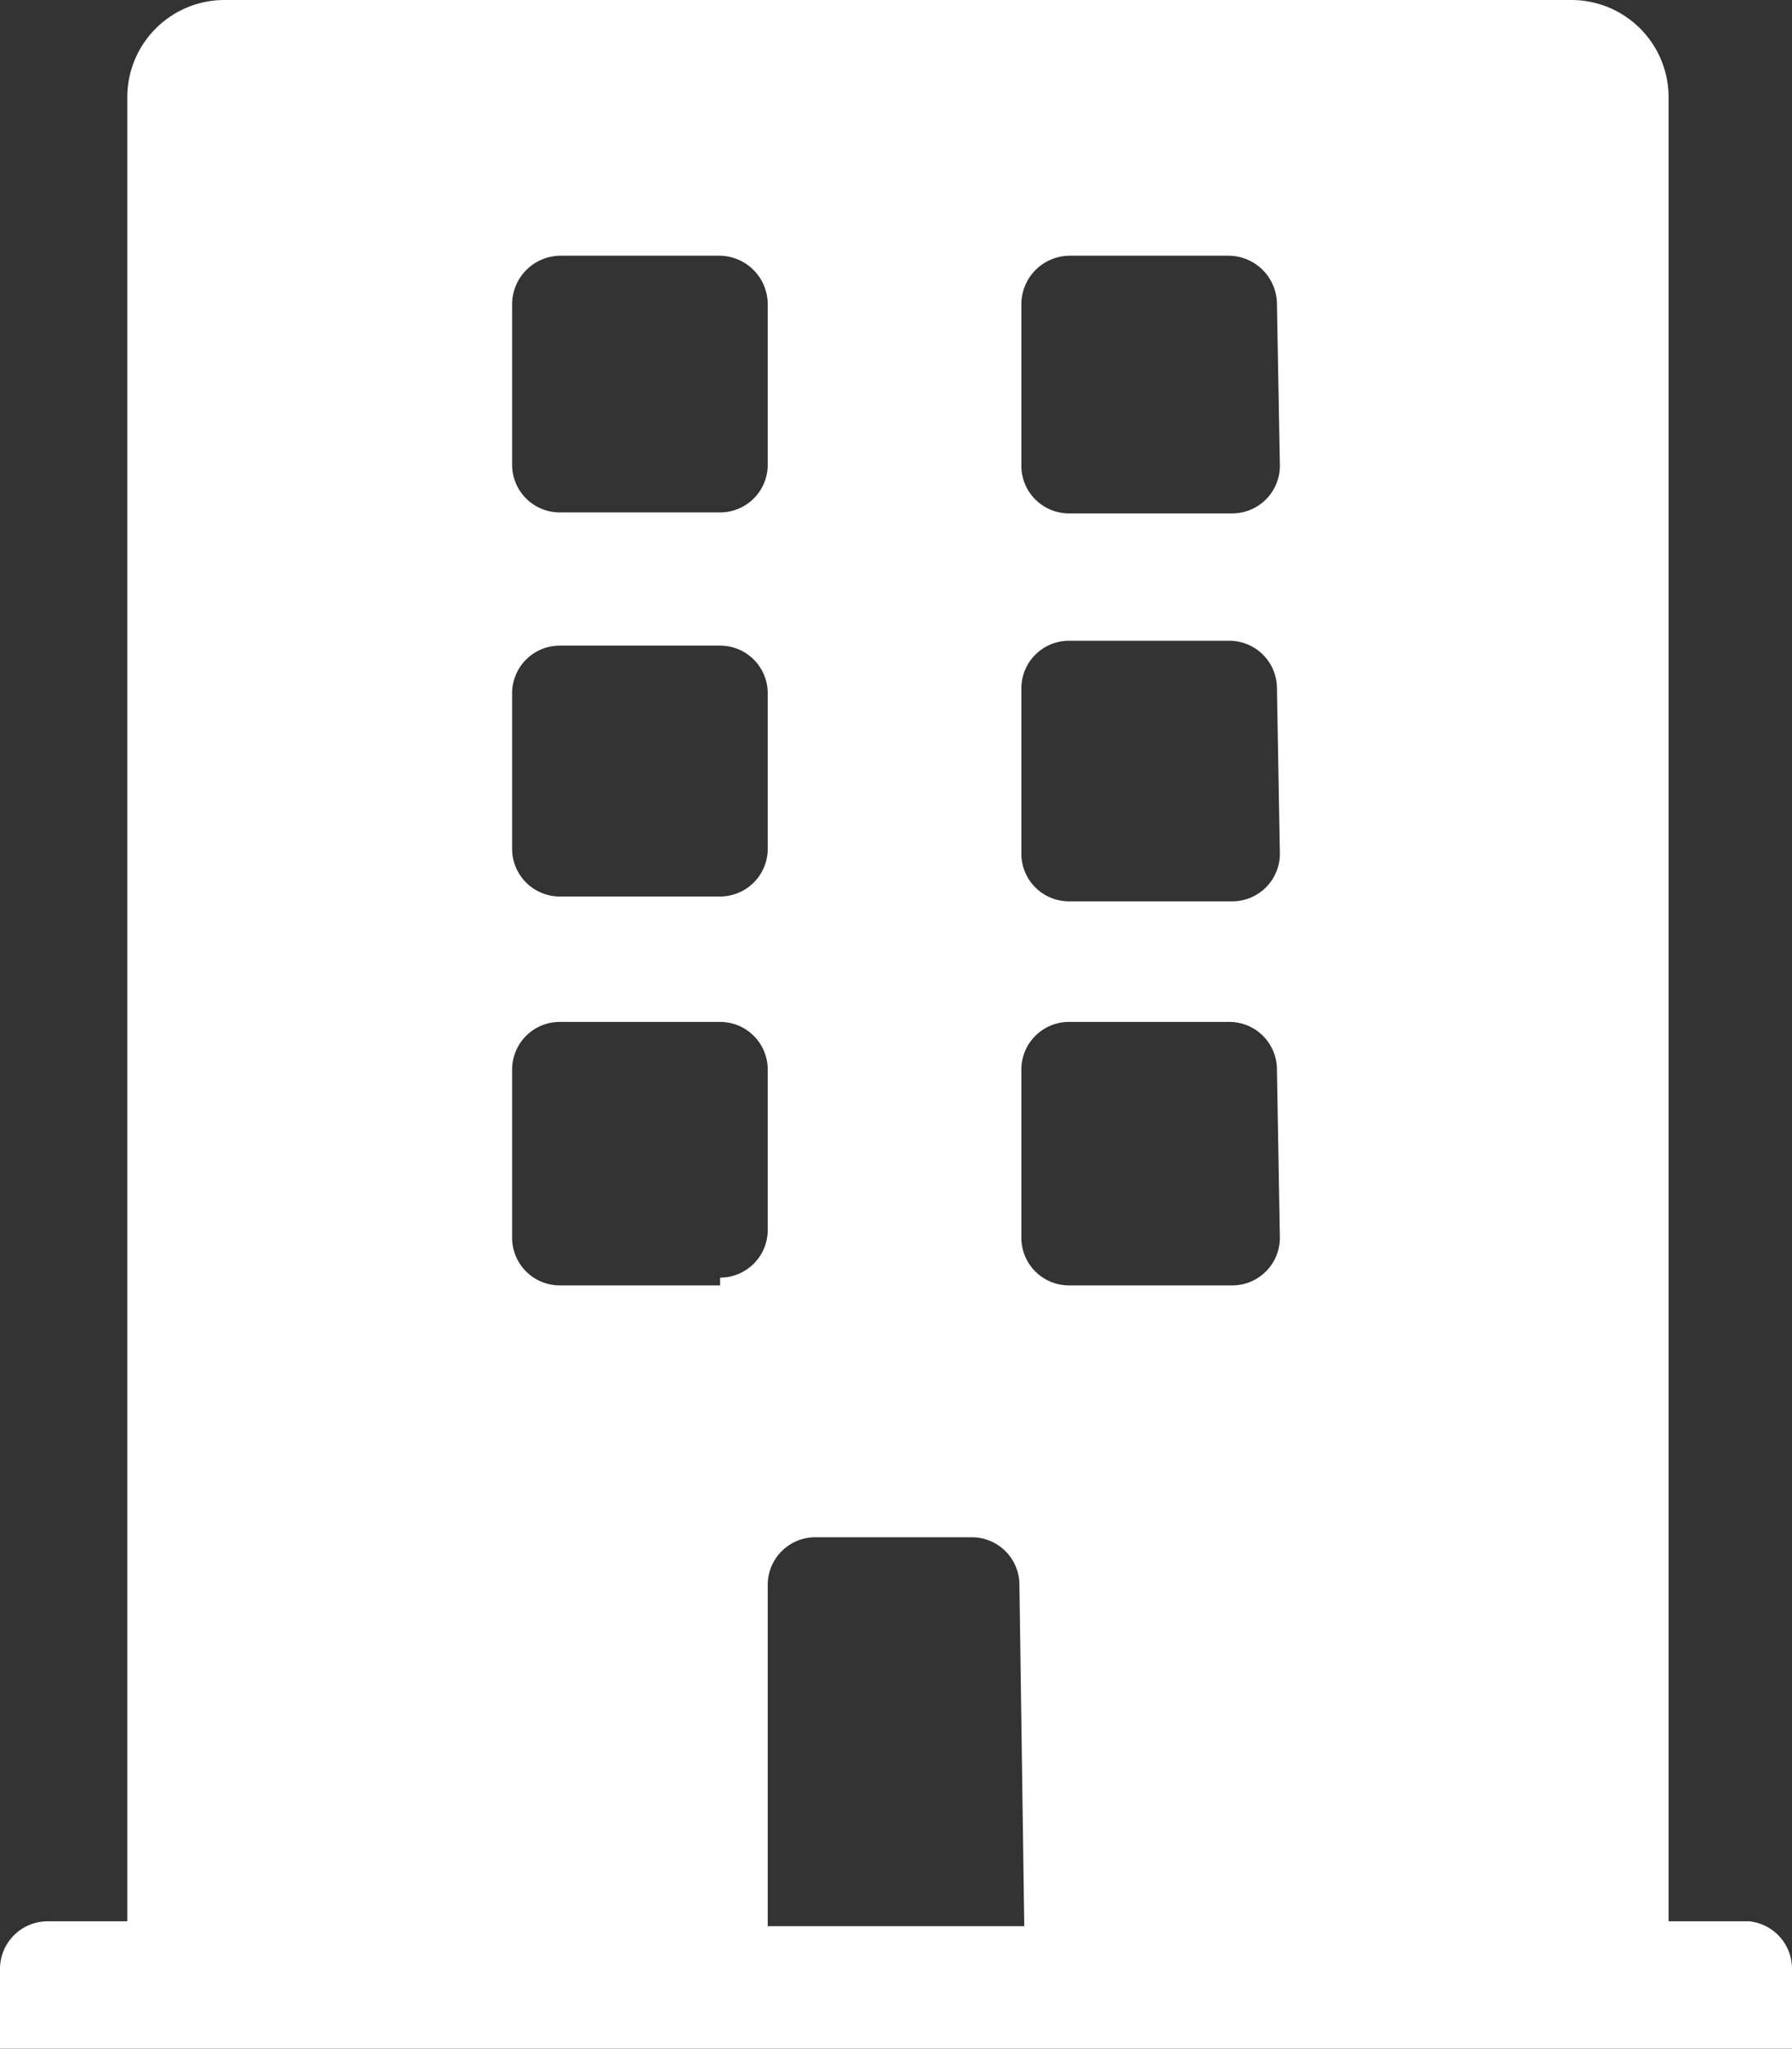 <svg xmlns="http://www.w3.org/2000/svg" viewBox="0 0 18.44 21.07"><rect x="0" y="0" width="18.44" height="21.07" fill="#333333" stroke="none"/><defs><style>.cls-1{fill:#fff;}</style></defs><g id="Layer_2" data-name="Layer 2"><g id="Layer_1-2" data-name="Layer 1"><path id="FontAwsome_building_" data-name="FontAwsome building " class="cls-1" d="M18,19.76h-.83V1a1,1,0,0,0-1-1H2.31a1,1,0,0,0-1,1V19.76H.49a.49.49,0,0,0-.49.49v.82H18.44v-.82A.49.49,0,0,0,18,19.76ZM5.27,3.13a.5.5,0,0,1,.49-.5H7.41a.5.5,0,0,1,.49.5V4.78a.49.49,0,0,1-.49.49H5.76a.49.49,0,0,1-.49-.49Zm0,4a.49.49,0,0,1,.49-.49H7.41a.49.49,0,0,1,.49.49V8.73a.49.49,0,0,1-.49.49H5.76a.49.49,0,0,1-.49-.49h0Zm2.14,6.09H5.76a.49.49,0,0,1-.49-.49h0V11a.49.49,0,0,1,.49-.49H7.41A.49.49,0,0,1,7.9,11h0v1.65a.49.49,0,0,1-.49.49Zm3.13,6.59H7.9V16.3a.49.49,0,0,1,.49-.49H10a.49.49,0,0,1,.49.49h0Zm2.63-7.08a.49.49,0,0,1-.49.49H11a.49.49,0,0,1-.49-.49h0V11a.49.49,0,0,1,.49-.49h1.65a.49.49,0,0,1,.49.49h0Zm0-3.95a.49.49,0,0,1-.49.49H11a.49.49,0,0,1-.49-.49h0V7.08A.49.49,0,0,1,11,6.59h1.65a.49.49,0,0,1,.49.49h0Zm0-4a.49.49,0,0,1-.49.5H11a.49.49,0,0,1-.49-.5h0V3.13a.5.5,0,0,1,.49-.5h1.65a.5.5,0,0,1,.49.5h0Z"/></g></g></svg>